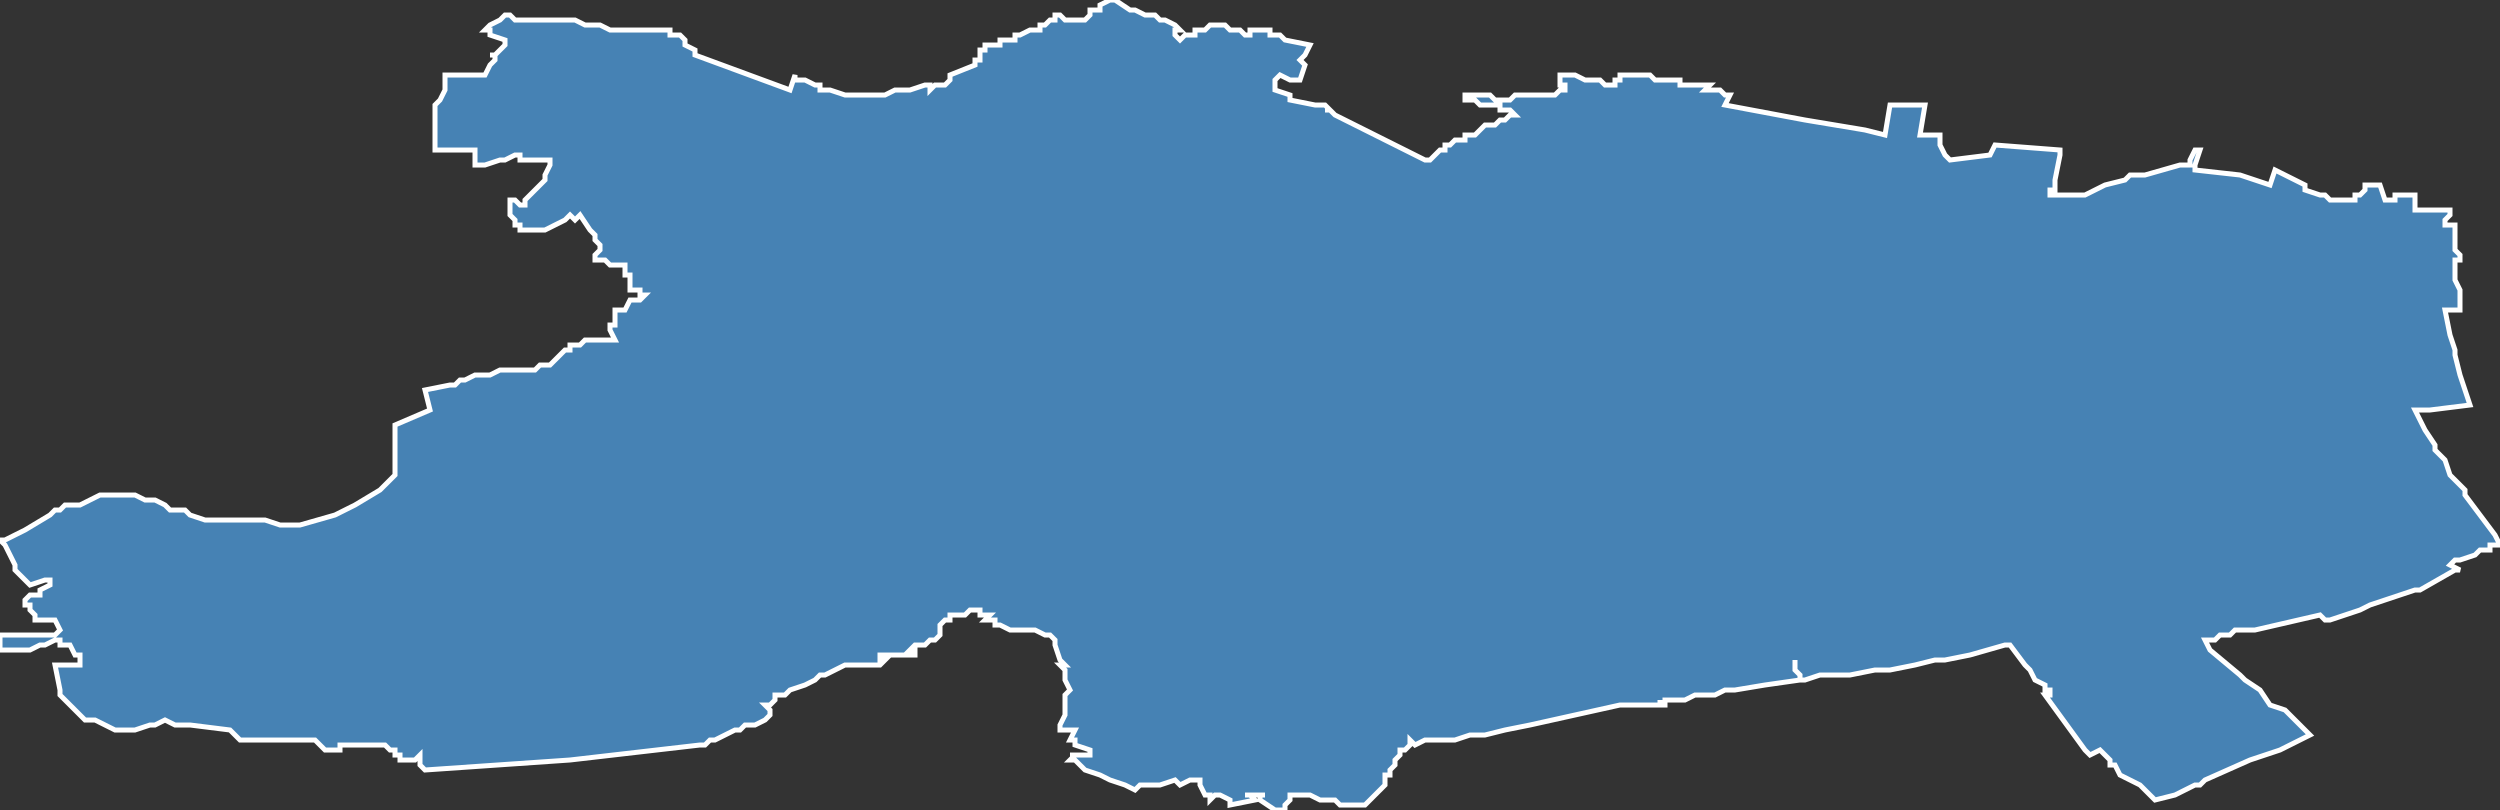 <?xml version="1.0" encoding="utf-8"?>
<svg version="1.1" id="svgmap" xmlns="http://www.w3.org/2000/svg" xmlns:xlink="http://www.w3.org/1999/xlink" x="0px" y="0px" width="100%" height="100%" viewBox="0 0 500 162">
<rect x="0" y="0" width="500" height="162" fill="#333333" stroke="none"/>
<polygon points="159,15 159,15 159,16 160,16 160,16 161,16 161,16 163,17 163,17 164,17 164,18 165,18 166,18 166,18 166,18 169,19 171,19 171,19 173,19 174,19 174,19 176,19 176,19 177,19 179,18 179,18 182,18 182,18 185,17 186,17 186,18 186,18 187,17 188,17 189,17 190,16 190,16 190,16 190,15 190,15 195,13 195,13 195,12 195,12 196,12 196,12 196,12 196,12 196,11 196,11 196,11 196,10 197,10 197,10 197,10 197,10 197,9 197,9 198,9 198,9 198,9 198,9 199,9 200,9 200,8 201,8 201,8 201,8 202,8 202,8 203,8 203,8 203,7 203,7 204,7 204,7 206,6 207,6 207,6 208,6 208,6 208,5 209,5 209,5 209,5 210,4 210,4 211,4 211,3 211,3 212,3 212,3 213,4 213,4 214,4 215,4 216,4 217,4 217,4 217,4 217,4 218,3 218,3 218,2 218,2 219,2 220,2 220,2 220,2 220,1 220,1 220,1 222,0 222,0 223,0 226,2 227,2 229,3 230,3 231,3 232,4 232,4 233,4 235,5 236,6 235,6 235,7 236,8 236,8 237,7 238,7 238,7 239,7 239,7 239,7 239,6 240,6 240,6 241,6 242,5 244,5 244,5 244,5 244,5 245,5 245,5 246,6 248,6 248,6 249,7 249,7 249,7 249,7 249,7 250,7 250,6 251,6 252,6 252,6 252,6 252,6 253,6 253,6 254,6 254,7 254,7 254,7 256,7 257,8 262,9 261,11 260,12 261,13 260,16 258,16 256,15 255,16 255,18 258,19 258,20 263,21 263,21 264,21 265,21 265,21 266,22 266,22 265,22 265,22 266,22 267,23 267,23 285,32 286,32 286,32 286,32 286,32 288,30 288,30 289,30 289,29 290,29 290,29 290,29 290,29 291,28 292,28 293,28 293,27 294,27 295,27 295,27 295,27 295,27 297,25 297,25 299,25 299,25 299,25 300,24 301,24 301,24 301,24 302,23 302,23 302,23 303,23 302,22 302,22 301,22 300,22 300,22 300,22 300,22 300,22 300,22 300,22 300,21 299,21 299,21 299,21 298,21 298,21 297,21 296,21 295,20 294,20 294,20 293,20 293,20 293,20 293,19 293,19 295,19 295,19 296,19 296,19 297,19 297,19 298,19 299,20 299,20 299,20 300,20 300,20 301,20 302,20 302,20 302,20 303,19 304,19 304,19 306,19 306,19 306,19 306,19 307,19 308,19 309,19 309,19 311,19 311,19 311,19 312,18 312,18 313,18 313,18 313,18 313,17 313,17 312,17 312,17 312,17 312,16 312,16 312,16 312,16 312,15 312,15 312,15 312,15 312,15 312,15 313,15 313,15 314,15 315,15 315,15 315,15 317,16 318,16 318,16 320,16 320,16 321,17 322,17 322,17 323,17 323,17 323,16 323,16 323,16 324,16 324,16 324,16 324,16 324,15 324,15 324,15 324,15 327,15 330,15 330,15 330,15 331,16 332,16 333,16 333,16 334,16 334,16 335,16 335,16 335,16 335,16 336,16 336,17 337,17 338,17 339,17 340,17 341,17 341,17 341,17 342,17 341,18 341,18 341,18 342,18 344,18 344,18 345,19 346,19 346,19 346,19 346,19 345,21 345,21 361,24 361,24 361,24 361,24 361,24 373,26 373,26 373,26 373,26 377,27 377,27 378,21 378,21 379,21 380,21 381,21 383,21 384,21 384,21 385,21 385,21 385,21 384,27 384,27 384,27 384,27 384,27 388,27 388,27 388,28 388,28 388,29 388,29 388,29 388,29 389,31 389,31 390,32 390,32 398,31 398,31 399,29 399,29 399,29 399,29 412,30 412,30 412,30 412,30 412,31 411,36 411,38 411,38 410,38 410,39 410,39 417,39 417,39 417,39 421,37 421,37 421,37 421,37 425,36 426,35 426,35 429,35 436,33 436,33 436,33 436,33 438,33 438,32 439,30 439,30 440,30 440,30 440,30 439,33 439,33 439,34 448,35 448,35 448,35 448,35 454,37 454,37 454,37 455,34 455,34 455,34 459,36 459,36 461,37 461,37 461,38 461,38 461,38 464,39 464,39 464,39 465,39 466,40 466,40 467,40 468,40 469,40 469,40 469,40 471,40 471,39 472,39 472,39 473,38 473,38 473,37 476,37 476,37 477,40 477,40 478,40 478,40 479,40 479,40 479,40 479,39 479,39 482,39 483,39 483,39 483,39 483,42 483,42 489,42 489,42 490,42 490,42 490,43 489,44 489,44 489,45 490,45 491,45 491,45 491,50 492,51 492,52 492,52 492,52 491,52 491,52 491,52 491,52 491,53 491,53 491,54 491,54 491,55 491,56 491,56 491,56 492,58 492,61 492,61 492,61 492,61 492,62 492,62 489,62 489,62 489,62 490,67 491,70 491,70 491,71 492,75 492,75 492,75 492,75 494,81 494,81 494,81 486,82 486,82 485,82 485,82 485,82 485,82 485,82 484,82 484,82 484,82 484,82 484,82 484,82 483,82 483,82 483,82 483,82 485,86 487,89 487,90 487,90 487,90 489,92 489,92 490,95 493,98 493,99 493,99 493,99 499,107 500,109 500,109 500,109 498,109 498,109 498,110 497,110 496,110 496,110 495,111 492,112 491,112 490,113 490,113 490,113 492,114 492,114 491,114 484,118 484,118 483,118 477,120 474,121 474,121 472,122 472,122 472,122 472,122 469,123 469,123 469,123 466,124 466,124 465,124 465,124 464,123 464,123 451,126 451,126 451,126 451,126 448,126 447,126 446,127 444,127 443,128 442,128 441,128 441,128 441,128 442,130 448,135 449,136 452,138 454,141 457,142 462,147 462,147 462,147 456,150 450,152 441,156 440,157 439,157 439,157 439,157 439,157 435,159 431,160 431,160 431,160 431,160 428,157 424,155 423,153 422,153 422,152 420,150 420,150 418,151 418,151 417,150 409,139 409,139 409,139 410,139 410,139 410,138 410,138 409,138 409,137 409,137 407,136 406,134 405,133 402,129 402,129 402,129 401,129 394,131 389,132 389,132 389,132 387,132 383,133 378,134 375,134 370,135 370,135 370,135 370,135 369,135 369,135 369,135 365,135 365,135 365,135 365,135 364,135 364,135 361,136 361,136 361,136 361,136 360,136 360,136 360,135 359,134 359,134 359,132 359,132 359,132 359,132 359,133 359,134 359,134 360,135 360,136 360,136 360,136 353,137 353,137 353,137 353,137 353,137 353,137 347,138 347,138 347,138 347,138 345,138 343,139 343,139 343,139 343,139 342,139 341,139 340,139 339,139 337,140 334,140 334,140 333,140 333,140 333,140 333,140 333,141 333,141 332,141 332,141 332,140 332,140 332,140 332,140 332,141 332,141 331,141 330,141 330,141 330,141 330,141 330,141 329,141 328,141 328,141 328,141 327,141 327,141 327,141 326,141 326,141 324,141 324,141 324,141 306,145 301,146 297,147 294,147 291,148 291,148 287,148 286,148 285,148 285,148 283,149 282,148 282,149 281,150 280,150 280,151 279,152 279,152 279,153 278,154 278,155 277,155 277,156 277,157 277,157 276,158 275,159 275,159 274,160 274,160 273,161 273,161 272,161 270,161 269,161 268,161 267,160 264,160 262,159 262,159 258,159 258,160 257,161 257,162 256,162 255,162 255,162 252,160 252,159 253,159 253,159 252,159 251,159 250,159 249,159 250,159 251,160 246,161 246,160 244,159 243,159 242,160 242,159 241,159 241,159 240,157 240,156 238,156 236,157 236,157 235,156 232,157 230,157 228,157 227,158 225,157 222,156 220,155 217,154 216,153 215,152 214,152 215,151 214,151 214,151 215,151 216,151 217,151 218,151 218,151 218,150 215,149 215,148 214,148 215,146 214,146 213,146 212,146 212,145 212,145 213,143 213,142 213,141 213,140 213,139 214,138 214,138 213,136 213,136 213,135 213,134 212,133 213,133 212,132 211,129 211,128 210,127 209,127 207,126 204,126 202,126 200,125 200,125 200,125 199,125 199,125 199,124 199,124 199,124 197,124 198,123 196,123 196,122 195,122 195,122 194,122 194,122 194,122 194,122 193,123 193,123 193,123 192,123 191,123 191,123 190,123 190,124 189,124 188,125 188,125 188,126 188,126 188,127 187,128 186,128 185,129 185,129 185,129 184,129 184,129 183,129 182,130 183,130 183,131 183,131 183,131 183,131 182,131 181,131 180,131 179,131 179,131 178,131 178,131 178,131 178,131 178,131 177,131 177,131 177,131 177,131 177,131 177,131 176,131 176,131 176,131 176,132 177,132 176,133 176,133 176,133 173,133 173,133 172,133 171,133 171,133 170,133 169,133 169,133 167,134 165,135 164,135 163,136 161,137 158,138 158,138 157,139 155,139 155,140 154,141 153,141 153,141 153,141 154,142 154,143 154,143 153,144 153,144 151,145 150,145 149,145 148,146 147,146 145,147 143,148 142,148 141,149 140,149 114,152 85,154 84,153 84,152 84,152 84,151 83,152 82,152 82,152 82,152 80,152 80,152 80,151 79,151 79,151 79,150 79,150 78,150 79,150 78,150 77,149 75,149 74,149 73,149 71,149 71,149 70,149 69,149 68,149 68,150 66,150 65,150 64,149 64,149 63,148 60,148 59,148 58,148 57,148 55,148 53,148 50,148 49,148 49,148 48,148 47,147 47,147 46,146 38,145 38,145 35,145 35,145 33,144 31,145 30,145 30,145 27,146 25,146 24,146 23,146 21,145 19,144 17,144 16,143 15,142 12,139 12,138 11,133 13,133 14,133 15,133 16,133 16,132 16,131 15,131 14,129 14,129 13,129 12,129 12,128 11,128 9,129 8,129 6,130 5,130 5,130 3,130 2,130 0,130 0,127 1,127 2,127 6,127 11,127 12,126 11,124 7,124 7,123 6,122 6,121 5,121 5,120 5,120 6,119 7,119 8,119 8,119 8,118 10,117 10,117 10,116 9,116 9,116 6,117 5,116 4,115 3,114 3,113 1,109 0,108 1,108 3,107 5,106 5,106 10,103 11,102 12,102 13,101 16,101 20,99 22,99 23,99 25,99 27,99 27,99 29,100 30,100 31,100 33,101 34,102 37,102 38,103 41,104 45,104 46,104 48,104 49,104 50,104 52,104 53,104 56,105 59,105 60,105 67,103 71,101 76,98 77,97 78,96 79,95 79,90 79,89 79,85 86,82 85,78 85,78 90,77 91,77 91,77 91,77 92,76 93,76 95,75 96,75 97,75 98,75 98,75 100,74 101,74 102,74 103,74 104,74 106,74 107,74 108,73 110,73 111,72 112,71 113,70 114,70 114,70 114,69 115,69 116,69 116,69 116,69 117,68 118,68 119,68 120,68 121,68 122,68 123,68 122,66 122,66 122,65 123,65 123,65 123,64 123,63 123,62 125,62 126,60 126,60 126,60 127,60 127,60 127,60 128,60 129,59 129,59 129,59 128,59 128,59 128,58 128,58 128,58 128,58 127,58 127,58 127,58 127,58 127,58 126,58 126,58 126,58 126,57 126,57 126,57 126,56 126,56 126,56 126,56 126,56 126,55 126,55 125,55 125,54 125,54 125,54 125,54 125,53 125,53 124,53 124,53 123,53 123,53 122,53 121,52 119,52 119,52 119,52 119,52 119,51 119,51 119,51 120,50 120,50 120,49 120,49 120,49 120,49 119,48 119,47 119,47 118,46 118,46 116,43 116,43 115,44 115,44 115,44 114,43 114,43 113,44 113,44 109,46 108,46 107,46 107,46 107,46 106,46 106,46 105,46 104,46 104,46 104,46 104,46 104,45 103,45 103,44 102,43 102,43 102,41 102,40 102,40 103,40 104,41 105,41 105,41 105,40 106,39 106,39 106,39 109,36 109,35 110,33 110,33 110,33 110,33 110,33 110,32 110,32 110,32 110,32 110,32 110,32 105,32 104,32 104,32 104,32 104,32 104,31 104,31 104,31 104,31 103,31 103,31 101,32 100,32 97,33 96,33 96,33 96,33 95,33 95,33 95,33 95,33 95,32 95,30 94,30 94,30 93,30 92,30 91,30 90,30 89,30 89,30 87,30 87,30 87,30 87,22 87,22 87,21 87,21 88,20 88,20 89,18 89,18 89,17 89,16 89,15 89,15 89,15 90,15 90,15 91,15 91,15 92,15 93,15 93,15 95,15 95,15 96,15 96,15 97,15 97,15 97,15 98,13 98,13 99,12 99,11 99,11 99,11 99,11 99,11 99,11 98,11 99,11 100,10 101,9 101,9 101,8 101,8 98,7 98,6 97,6 97,6 97,6 98,5 100,4 101,3 102,3 102,3 103,4 103,4 107,4 107,4 111,4 112,4 113,4 114,4 115,4 117,5 117,5 118,5 120,5 122,6 122,6 124,6 125,6 126,6 130,6 131,6 132,6 134,6 134,6 134,7 134,7 135,7 136,7 137,8 137,9 137,9 139,10 139,10 139,11 139,11 139,11 158,18 158,18 159,15" id="5108" class="canton" fill="steelblue" stroke-width="1" stroke="white" geotype="canton" geoname="Épernay-2" code_insee="5108" code_departement="51" nom_departement="Marne" code_region="44" nom_region="Grand-Est"/></svg>